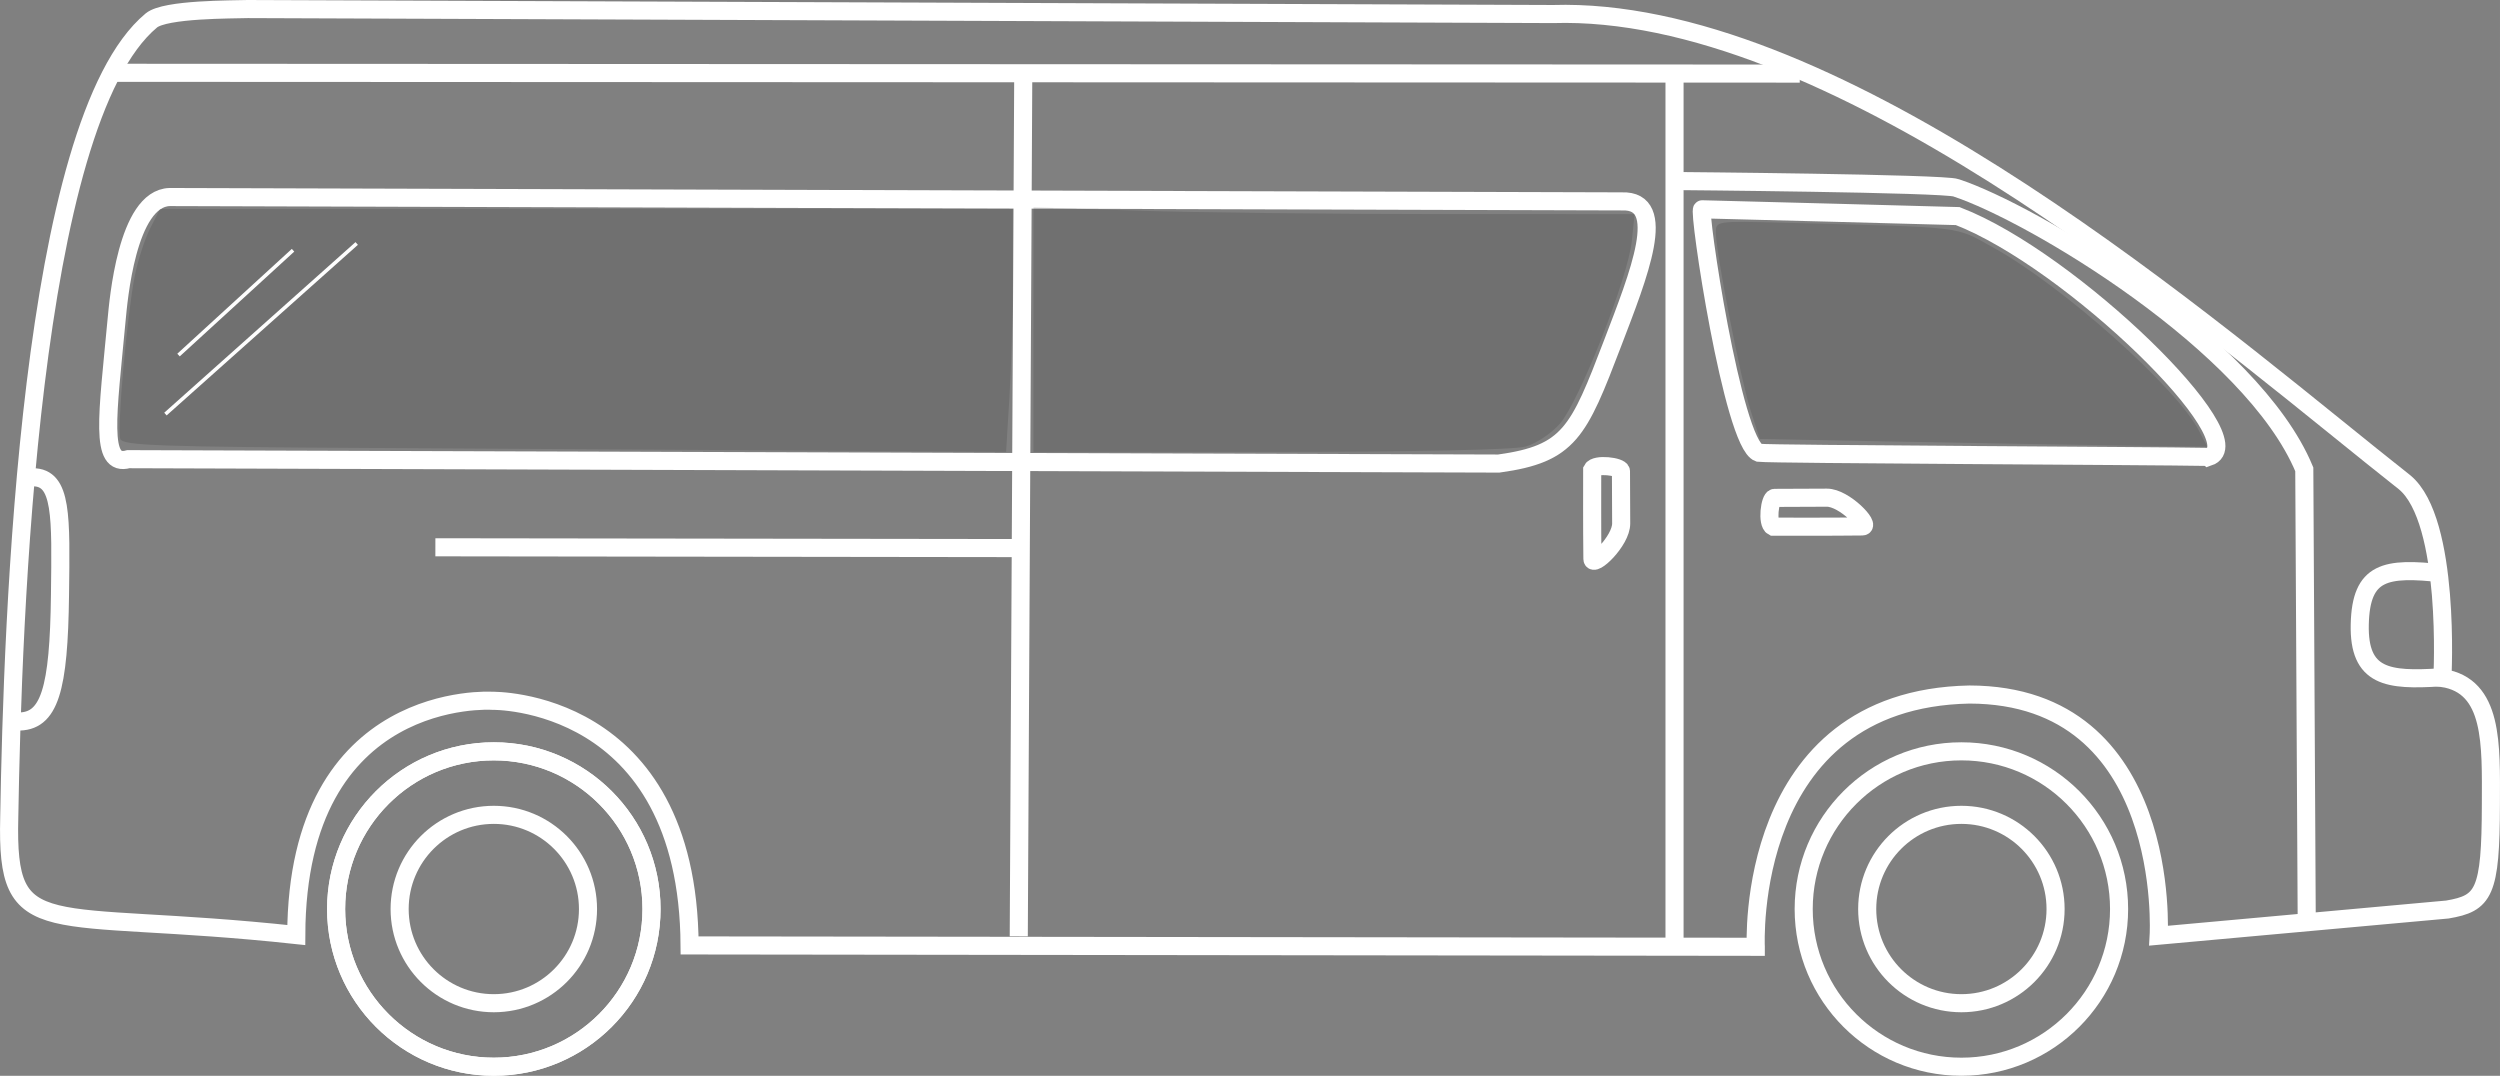 <?xml version="1.0" encoding="UTF-8" standalone="no"?>
<!-- Created with Inkscape (http://www.inkscape.org/) -->

<svg
   xmlns:dc="http://purl.org/dc/elements/1.1/"
   xmlns:cc="http://creativecommons.org/ns#"
   xmlns:rdf="http://www.w3.org/1999/02/22-rdf-syntax-ns#"
   xmlns:svg="http://www.w3.org/2000/svg"
   xmlns="http://www.w3.org/2000/svg"
   xmlns:sodipodi="http://sodipodi.sourceforge.net/DTD/sodipodi-0.dtd"
   xmlns:inkscape="http://www.inkscape.org/namespaces/inkscape"
   width="194.976mm"
   height="83.9mm"
   viewBox="0 0 690.858 297.284"
   id="svg5159"
   version="1.1"
   inkscape:version="0.91 r13725"
   sodipodi:docname="van.svg">
  <rect x="0" y="0" width="690.858" height="297.284" fill="#808080" stroke="none"/>
  <defs
     id="defs5161" />
  <sodipodi:namedview
     id="base"
     pagecolor="#ffffff"
     bordercolor="#666666"
     borderopacity="1.0"
     inkscape:pageopacity="0.0"
     inkscape:pageshadow="2"
     inkscape:zoom="0.7"
     inkscape:cx="318.66725"
     inkscape:cy="214.94295"
     inkscape:document-units="px"
     inkscape:current-layer="layer1"
     showgrid="false"
     fit-margin-top="0"
     fit-margin-left="0"
     fit-margin-right="0"
     fit-margin-bottom="0"
     inkscape:window-width="1366"
     inkscape:window-height="705"
     inkscape:window-x="1358"
     inkscape:window-y="-8"
     inkscape:window-maximized="1" />
  <g
     inkscape:label="Capa 1"
     inkscape:groupmode="layer"
     id="layer1"
     transform="translate(-28.856,-249.435)">
    <path
       style="display:inline;fill:none;fill-rule:evenodd;stroke:#ffffff;stroke-width:5;stroke-linecap:butt;stroke-linejoin:miter;stroke-miterlimit:4;stroke-dasharray:none;stroke-opacity:0.994"
       d="m 514.056,511.076 -294.633,-0.377 c -0.442,-68.709 -54.57,-67.605 -54.57,-67.605 0,0 -53.907,-3.535 -54.128,64.733 -69.814,-7.512 -80.198,2.872 -79.314,-32.477 0.92,-54.335 5.46,-192.109 39.262,-220.256 3.835,-3.194 22.441,-3.013 26.649,-3.159 l 360.707,1.38 c 4.657,-0.141 9.395,0.034 14.198,0.497 78.799,7.6 175.163,92.723 221.147,128.919 12.81,10.623 10.422,54.054 10.422,54.054 14.158,2.166 13.429,18.424 13.401,34.836 -0.042,24.708 -1.914,27.428 -12.026,29.158 l -79.777,7.231 c 0,0 3.939,-66.557 -52.301,-66.645 -62.489,1.25 -59.036,69.711 -59.036,69.711 z"
       id="path4963-9"
       inkscape:connector-curvature="0"
       sodipodi:nodetypes="cccccsccsccscccc" />
    <path
       style="display:inline;fill:none;fill-rule:evenodd;stroke:#ffffff;stroke-width:5;stroke-linecap:butt;stroke-linejoin:miter;stroke-miterlimit:4;stroke-dasharray:none;stroke-opacity:0.994"
       d="m 443.025,377.537 c 19.479,-2.698 22.023,-8.541 31.454,-33.224 7.272,-19.03 15.639,-39.676 2.592,-39.225 L 75.74,303.885 c -11.855,0.344 -14.18,28.957 -14.663,33.951 -2.487,26.55 -4.753,40.742 3.249,38.49 z"
       id="path4965-4"
       inkscape:connector-curvature="0"
       sodipodi:nodetypes="csccccc" />
    <path
       style="display:inline;fill:none;fill-rule:evenodd;stroke:#ffffff;stroke-width:5;stroke-linecap:butt;stroke-linejoin:miter;stroke-miterlimit:4;stroke-dasharray:none;stroke-opacity:0.994"
       d="m 310.888,400.896 c -1.767,0 -161.721,-0.221 -161.721,-0.221"
       id="path4967-3"
       inkscape:connector-curvature="0"
       sodipodi:nodetypes="cc" />
    <path
       style="display:inline;fill:none;fill-rule:evenodd;stroke:#ffffff;stroke-width:5;stroke-linecap:butt;stroke-linejoin:miter;stroke-miterlimit:4;stroke-dasharray:none;stroke-opacity:0.994"
       d="m 703.75,407.882 c -15.68,-1.739 -22.448,-0.642 -22.79,14.082 -0.343,14.724 7.852,15.574 22.165,14.663"
       id="path4969-9"
       inkscape:connector-curvature="0"
       sodipodi:nodetypes="czc" />
    <path
       style="display:inline;fill:none;fill-rule:evenodd;stroke:#ffffff;stroke-width:5;stroke-linecap:butt;stroke-linejoin:miter;stroke-miterlimit:4;stroke-dasharray:none;stroke-opacity:0.994"
       d="M 666.311,504.948 665.632,379.137 c -14.372,-34.681 -75.299,-70.925 -96.232,-77.798 -3.124,-1.25 -77.486,-1.875 -77.486,-1.875"
       id="path4971-3"
       inkscape:connector-curvature="0"
       sodipodi:nodetypes="cccc" />
    <path
       style="display:inline;fill:none;fill-rule:evenodd;stroke:#ffffff;stroke-width:5;stroke-linecap:butt;stroke-linejoin:miter;stroke-miterlimit:4;stroke-dasharray:none;stroke-opacity:0.994"
       d="m 491.601,270.094 0,239.331"
       id="path4973-5"
       inkscape:connector-curvature="0" />
    <path
       style="display:inline;fill:none;fill-rule:evenodd;stroke:#ffffff;stroke-width:5;stroke-linecap:butt;stroke-linejoin:miter;stroke-miterlimit:4;stroke-dasharray:none;stroke-opacity:0.994"
       d="m 311.634,268.22 -1.25,239.956"
       id="path4975-1"
       inkscape:connector-curvature="0" />
    <path
       style="display:inline;fill:none;fill-rule:evenodd;stroke:#ffffff;stroke-width:5;stroke-linecap:butt;stroke-linejoin:miter;stroke-miterlimit:4;stroke-dasharray:none;stroke-opacity:0.994"
       d="m 37.934,381.324 c 8.124,0 7.762,10.758 7.499,32.494 -0.316,26.055 -2.812,35.306 -11.873,34.994"
       id="path4977-8"
       inkscape:connector-curvature="0"
       sodipodi:nodetypes="csc" />
    <path
       style="display:inline;fill:none;fill-rule:evenodd;stroke:#ffffff;stroke-width:5;stroke-linecap:butt;stroke-linejoin:miter;stroke-miterlimit:4;stroke-dasharray:none;stroke-opacity:0.994"
       d="m 518.818,394.976 c 6.659,-0.013 14.496,0.057 24.649,-0.061 2.602,-0.03 -4.936,-7.977 -9.781,-7.95 -8.023,0.045 -6.631,0.021 -14.491,0.061 -1.267,0.111 -2.139,7.043 -0.378,7.95 z"
       id="path4979-0"
       inkscape:connector-curvature="0"
       sodipodi:nodetypes="cssccc" />
    <path
       style="display:inline;fill:none;fill-rule:evenodd;stroke:#ffffff;stroke-width:5;stroke-linecap:butt;stroke-linejoin:miter;stroke-miterlimit:4;stroke-dasharray:none;stroke-opacity:0.994"
       d="m 639.222,375.7 c 13.123,-4.374 -37.806,-54.365 -69.362,-66.55 0,0 -66.082,-1.797 -70.612,-1.875 -1.328,-0.625 8.436,64.787 15.622,67.286 3.977,0.442 108.105,0.826 124.352,1.139 z"
       id="path5043"
       inkscape:connector-curvature="0"
       sodipodi:nodetypes="ccccc" />
    <path
       style="display:inline;fill:none;fill-rule:evenodd;stroke:#ffffff;stroke-width:5;stroke-linecap:butt;stroke-linejoin:miter;stroke-miterlimit:4;stroke-dasharray:none;stroke-opacity:0.994"
       d="m 468.848,379.228 c 0.013,6.659 -0.057,14.496 0.061,24.649 0.03,2.602 7.977,-4.936 7.95,-9.781 -0.045,-8.023 -0.021,-6.631 -0.061,-14.491 -0.111,-1.267 -7.043,-2.139 -7.95,-0.378 z"
       id="path4979-0-5"
       inkscape:connector-curvature="0"
       sodipodi:nodetypes="cssccc" />
    <path
       style="display:inline;fill:none;fill-rule:evenodd;stroke:#ffffff;stroke-width:5;stroke-linecap:butt;stroke-linejoin:miter;stroke-miterlimit:4;stroke-dasharray:none;stroke-opacity:0.994"
       d="m 526.205,269.774 c -1.767,0 -466.514,-0.221 -466.514,-0.221"
       id="path4967-3-7"
       inkscape:connector-curvature="0"
       sodipodi:nodetypes="cc" />
    <circle
       style="color:#000000;clip-rule:nonzero;display:inline;overflow:visible;visibility:visible;opacity:1;isolation:auto;mix-blend-mode:normal;color-interpolation:sRGB;color-interpolation-filters:linearRGB;solid-color:#000000;solid-opacity:1;fill:none;fill-opacity:0.126;fill-rule:nonzero;stroke:#ffffff;stroke-width:5;stroke-linecap:round;stroke-linejoin:round;stroke-miterlimit:4;stroke-dasharray:none;stroke-dashoffset:0;stroke-opacity:0.994;color-rendering:auto;image-rendering:auto;shape-rendering:auto;text-rendering:auto;enable-background:accumulate"
       id="path5075"
       cx="165.318"
       cy="500.64"
       r="43.578" />
    <circle
       style="color:#000000;clip-rule:nonzero;display:inline;overflow:visible;visibility:visible;opacity:1;isolation:auto;mix-blend-mode:normal;color-interpolation:sRGB;color-interpolation-filters:linearRGB;solid-color:#000000;solid-opacity:1;fill:none;fill-opacity:0.126;fill-rule:nonzero;stroke:#ffffff;stroke-width:5;stroke-linecap:round;stroke-linejoin:round;stroke-miterlimit:4;stroke-dasharray:none;stroke-dashoffset:0;stroke-opacity:0.994;color-rendering:auto;image-rendering:auto;shape-rendering:auto;text-rendering:auto;enable-background:accumulate"
       id="path5075-4"
       cx="570.873"
       cy="500.64"
       r="43.578" />
    <circle
       style="color:#000000;clip-rule:nonzero;display:inline;overflow:visible;visibility:visible;opacity:1;isolation:auto;mix-blend-mode:normal;color-interpolation:sRGB;color-interpolation-filters:linearRGB;solid-color:#000000;solid-opacity:1;fill:none;fill-opacity:0.126;fill-rule:nonzero;stroke:#ffffff;stroke-width:5;stroke-linecap:round;stroke-linejoin:round;stroke-miterlimit:4;stroke-dasharray:none;stroke-dashoffset:0;stroke-opacity:0.994;color-rendering:auto;image-rendering:auto;shape-rendering:auto;text-rendering:auto;enable-background:accumulate"
       id="path5075-1"
       cx="165.318"
       cy="500.64"
       r="26.027" />
    <circle
       style="color:#000000;clip-rule:nonzero;display:inline;overflow:visible;visibility:visible;opacity:1;isolation:auto;mix-blend-mode:normal;color-interpolation:sRGB;color-interpolation-filters:linearRGB;solid-color:#000000;solid-opacity:1;fill:none;fill-opacity:0.126;fill-rule:nonzero;stroke:#ffffff;stroke-width:5;stroke-linecap:round;stroke-linejoin:round;stroke-miterlimit:4;stroke-dasharray:none;stroke-dashoffset:0;stroke-opacity:0.994;color-rendering:auto;image-rendering:auto;shape-rendering:auto;text-rendering:auto;enable-background:accumulate"
       id="path5075-7"
       cx="165.318"
       cy="500.64"
       r="43.578" />
    <circle
       style="color:#000000;clip-rule:nonzero;display:inline;overflow:visible;visibility:visible;opacity:1;isolation:auto;mix-blend-mode:normal;color-interpolation:sRGB;color-interpolation-filters:linearRGB;solid-color:#000000;solid-opacity:1;fill:none;fill-opacity:0.126;fill-rule:nonzero;stroke:#ffffff;stroke-width:5;stroke-linecap:round;stroke-linejoin:round;stroke-miterlimit:4;stroke-dasharray:none;stroke-dashoffset:0;stroke-opacity:0.994;color-rendering:auto;image-rendering:auto;shape-rendering:auto;text-rendering:auto;enable-background:accumulate"
       id="path5075-1-7"
       cx="570.873"
       cy="500.64"
       r="26.027" />
    <path
       style="color:#000000;clip-rule:nonzero;display:inline;overflow:visible;visibility:visible;opacity:1;isolation:auto;mix-blend-mode:normal;color-interpolation:sRGB;color-interpolation-filters:linearRGB;solid-color:#000000;solid-opacity:1;fill:#000000;fill-opacity:0.125;fill-rule:nonzero;stroke:none;stroke-width:7.143;stroke-linecap:round;stroke-linejoin:round;stroke-miterlimit:4;stroke-dasharray:none;stroke-dashoffset:0;stroke-opacity:1;color-rendering:auto;image-rendering:auto;shape-rendering:auto;text-rendering:auto;enable-background:accumulate"
       d="m 104.475,123.809 c -60.468,-0.33 -70.521,-0.682 -71.215,-2.49 -0.973,-2.535 1.807,-33.99 3.977,-45.01 0.851,-4.321 2.772,-10.268 4.268,-13.214 l 2.721,-5.357 117.828,0 117.828,0 0,18.349 c 0,10.092 -0.419,25.199 -0.931,33.571 l -0.931,15.222 -51.569,-0.343 c -28.363,-0.189 -83.252,-0.516 -121.976,-0.728 z"
       id="path5745"
       inkscape:connector-curvature="0"
       transform="translate(28.856,249.435)" />
    <path
       style="color:#000000;clip-rule:nonzero;display:inline;overflow:visible;visibility:visible;opacity:1;isolation:auto;mix-blend-mode:normal;color-interpolation:sRGB;color-interpolation-filters:linearRGB;solid-color:#000000;solid-opacity:1;fill:#000000;fill-opacity:0.125;fill-rule:nonzero;stroke:none;stroke-width:7.143;stroke-linecap:round;stroke-linejoin:round;stroke-miterlimit:4;stroke-dasharray:none;stroke-dashoffset:0;stroke-opacity:1;color-rendering:auto;image-rendering:auto;shape-rendering:auto;text-rendering:auto;enable-background:accumulate"
       d="m 285.597,91.082 0,-33.798 28.929,0.937 c 15.911,0.516 53.286,0.939 83.057,0.941 l 54.128,0.004 -0.778,7.5 c -1.053,10.158 -14.529,44.338 -19.886,50.44 -2.341,2.667 -6.615,5.503 -9.496,6.303 -3.204,0.89 -30.632,1.458 -70.597,1.463 l -65.357,0.008 0,-33.798 z"
       id="path5747"
       inkscape:connector-curvature="0"
       transform="translate(28.856,249.435)" />
    <path
       style="color:#000000;clip-rule:nonzero;display:inline;overflow:visible;visibility:visible;opacity:1;isolation:auto;mix-blend-mode:normal;color-interpolation:sRGB;color-interpolation-filters:linearRGB;solid-color:#000000;solid-opacity:1;fill:#000000;fill-opacity:0.125;fill-rule:nonzero;stroke:none;stroke-width:5;stroke-linecap:round;stroke-linejoin:round;stroke-miterlimit:4;stroke-dasharray:none;stroke-dashoffset:0;stroke-opacity:1;color-rendering:auto;image-rendering:auto;shape-rendering:auto;text-rendering:auto;enable-background:accumulate"
       d="m 525.597,122.058 -39.286,-0.749 -2.538,-7.857 c -2.697,-8.349 -9.605,-43.697 -9.605,-49.148 0,-3.233 0.056,-3.242 18.929,-2.746 50.86,1.334 46.799,0.854 57.653,6.816 19.024,10.449 50.716,38.659 56.929,50.675 l 2.277,4.404 -22.537,-0.323 c -12.395,-0.177 -40.215,-0.66 -61.822,-1.071 z"
       id="path5749"
       inkscape:connector-curvature="0"
       transform="translate(28.856,249.435)" />
    <path
       style="fill:none;fill-rule:evenodd;stroke:#ffffff;stroke-width:1px;stroke-linecap:butt;stroke-linejoin:miter;stroke-opacity:0.994"
       d="M 127.428,316.718 74.571,363.861"
       id="path5751"
       inkscape:connector-curvature="0" />
    <path
       style="fill:none;fill-rule:evenodd;stroke:#ffffff;stroke-width:1px;stroke-linecap:butt;stroke-linejoin:miter;stroke-opacity:0.994"
       d="M 109.833,318.591 78.189,347.551"
       id="path5751-7"
       inkscape:connector-curvature="0"
       sodipodi:nodetypes="cc" />
  </g>
</svg>
